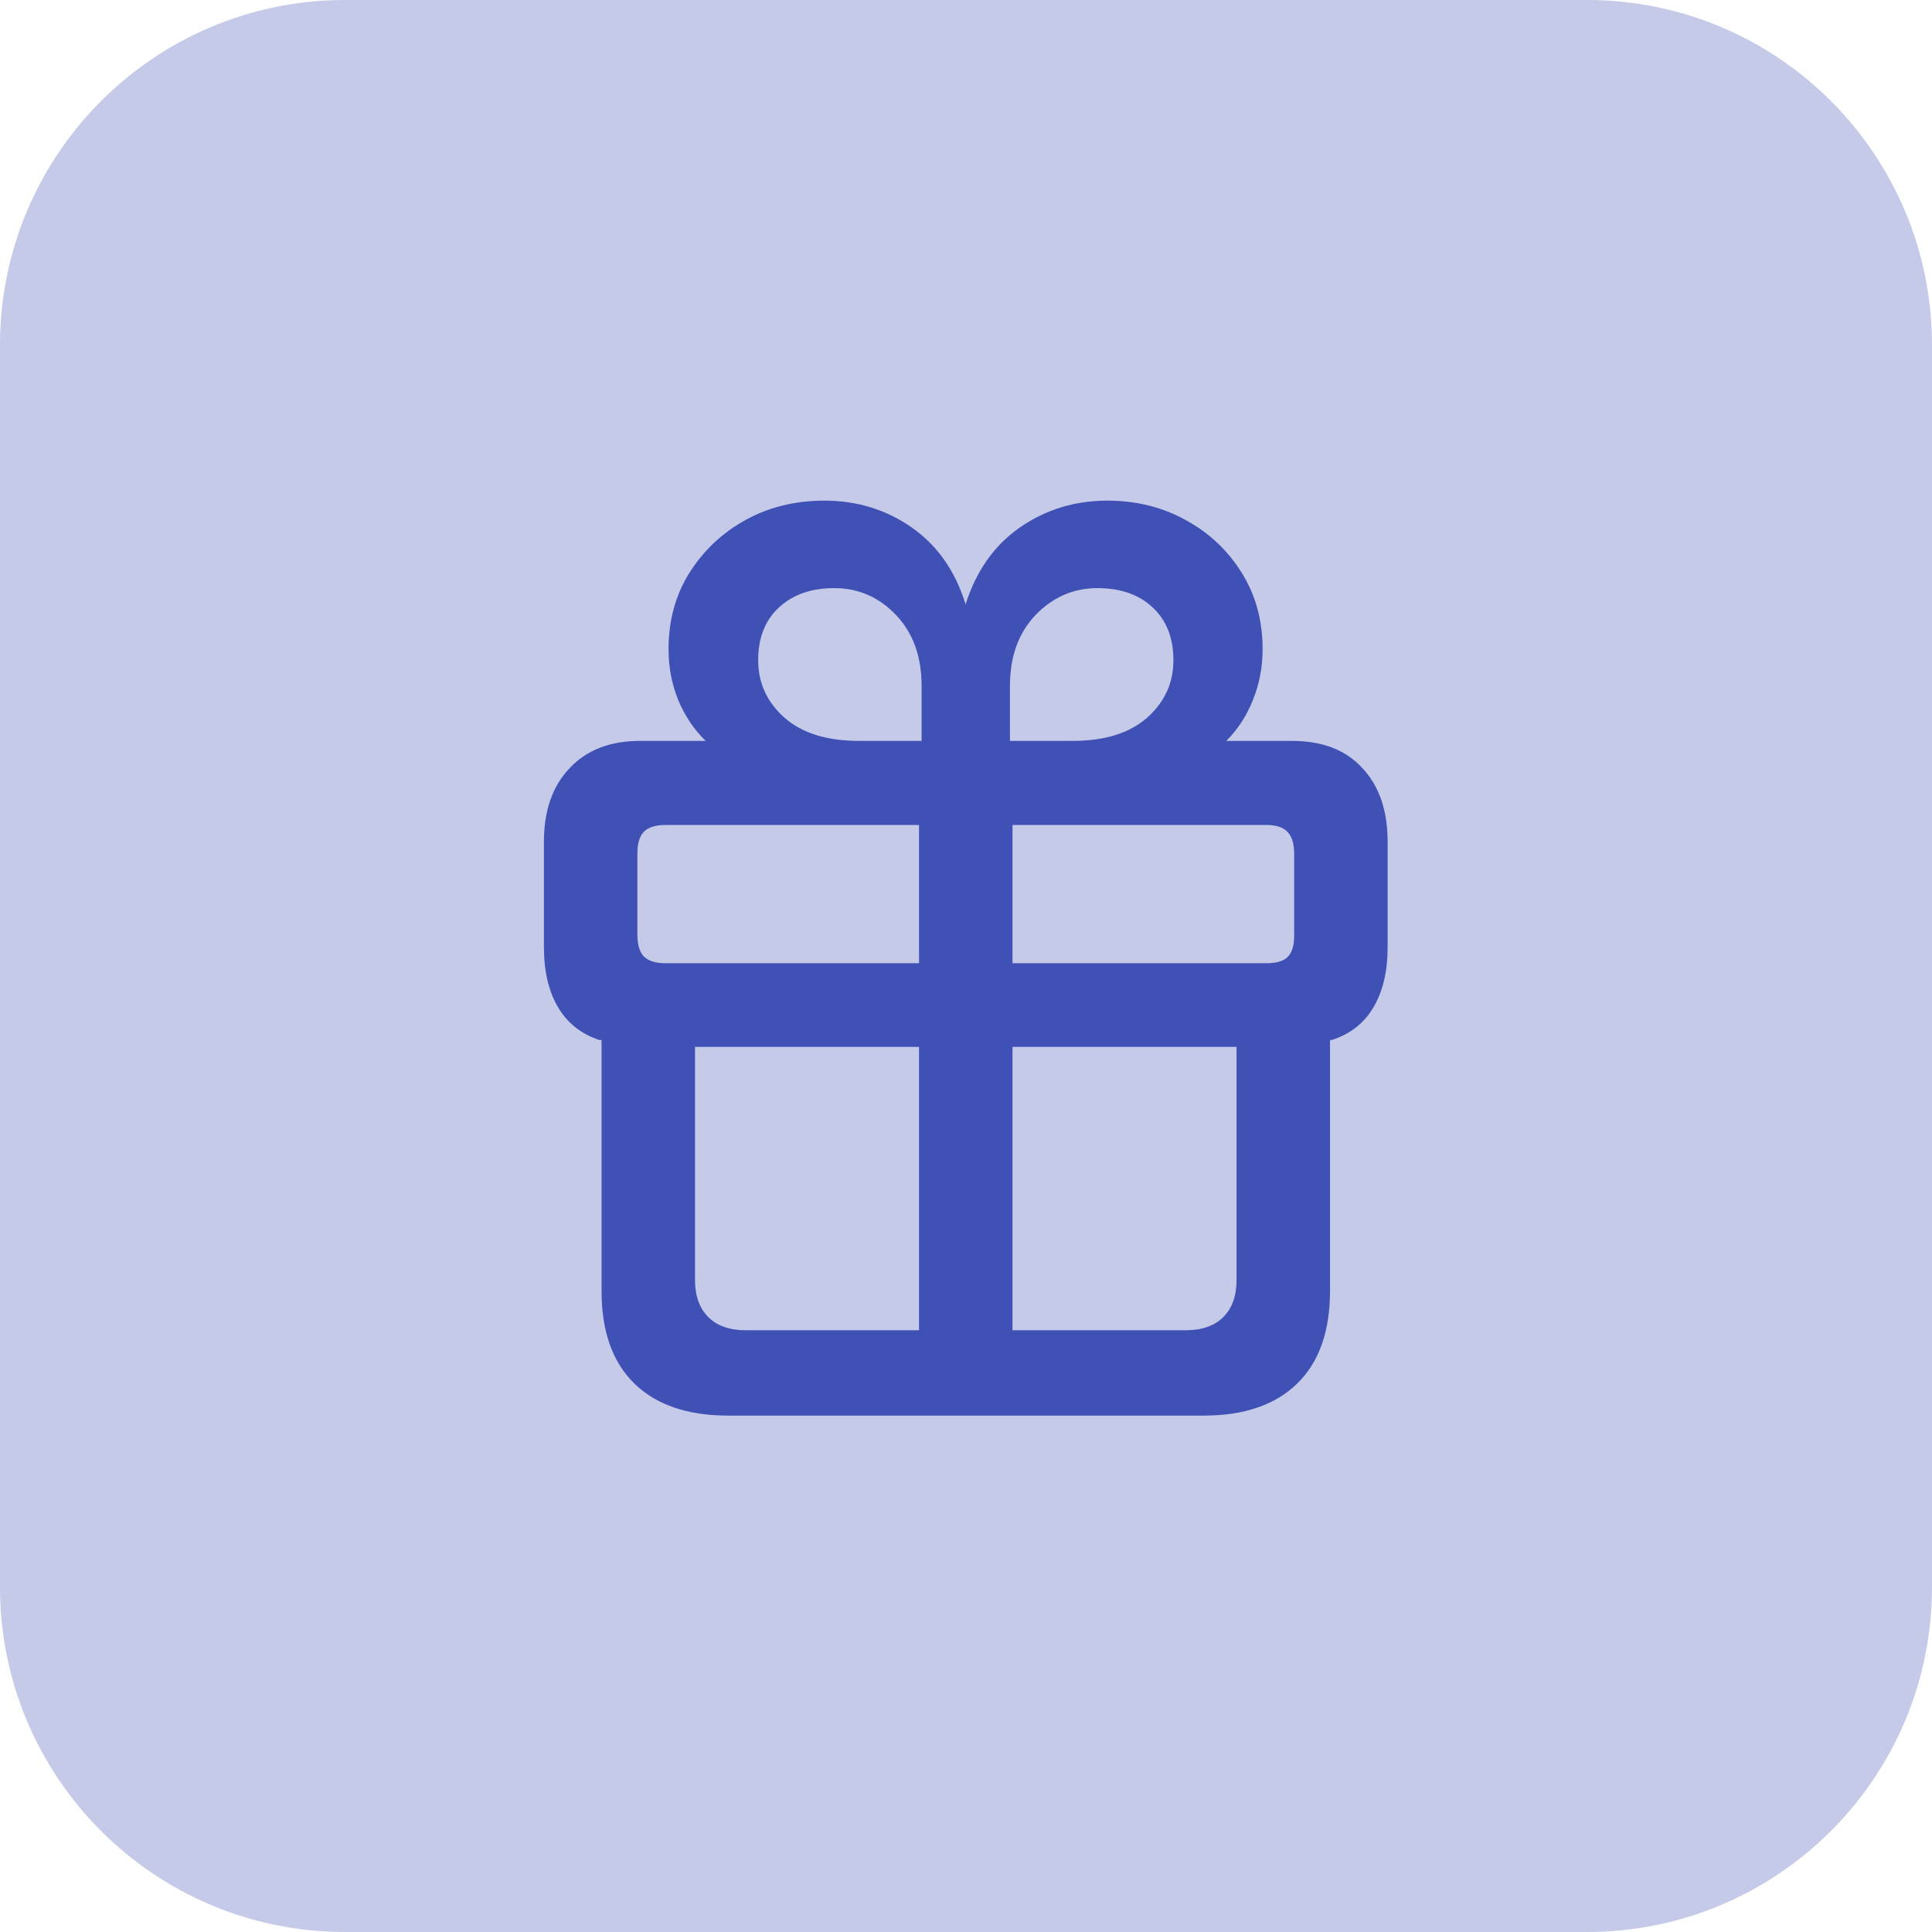 <svg width="56" height="56" viewBox="0 0 56 56" fill="none" xmlns="http://www.w3.org/2000/svg">
<path d="M0 10C0 4.477 4.477 0 10 0H46C51.523 0 56 4.477 56 10V46C56 51.523 51.523 56 46 56H10C4.477 56 0 51.523 0 46V10Z" fill="#C5CAE9"/>
<path d="M21.11 41.032C19.931 41.032 19.024 40.723 18.389 40.104C17.754 39.486 17.436 38.591 17.436 37.42V30.146H17.374C16.847 29.973 16.447 29.656 16.174 29.194C15.902 28.732 15.766 28.151 15.766 27.45V24.395C15.766 23.496 16.014 22.787 16.509 22.267C17.003 21.739 17.684 21.475 18.549 21.475H20.454C20.116 21.145 19.852 20.754 19.663 20.3C19.473 19.838 19.378 19.343 19.378 18.816C19.378 17.983 19.58 17.245 19.984 16.602C20.397 15.95 20.941 15.439 21.617 15.068C22.293 14.697 23.052 14.511 23.893 14.511C24.842 14.511 25.687 14.771 26.429 15.29C27.171 15.81 27.691 16.552 27.988 17.517C28.293 16.552 28.816 15.81 29.559 15.29C30.309 14.771 31.154 14.511 32.094 14.511C32.927 14.511 33.682 14.697 34.358 15.068C35.042 15.439 35.587 15.95 35.991 16.602C36.395 17.245 36.597 17.983 36.597 18.816C36.597 19.343 36.502 19.838 36.312 20.3C36.131 20.754 35.875 21.145 35.546 21.475H37.45C38.333 21.475 39.013 21.739 39.492 22.267C39.978 22.787 40.221 23.496 40.221 24.395V27.45C40.221 28.151 40.085 28.732 39.813 29.194C39.541 29.656 39.137 29.973 38.601 30.146H38.551V37.42C38.551 38.591 38.234 39.486 37.599 40.104C36.964 40.723 36.061 41.032 34.89 41.032H21.11ZM26.639 38.558V30.344H20.145V37.098C20.145 37.56 20.273 37.919 20.529 38.175C20.784 38.43 21.147 38.558 21.617 38.558H26.639ZM29.348 38.558H34.37C34.84 38.558 35.203 38.43 35.459 38.175C35.715 37.919 35.842 37.56 35.842 37.098V30.344H29.348V38.558ZM26.639 27.92V23.912H19.292C19.003 23.912 18.793 23.978 18.661 24.11C18.537 24.242 18.475 24.452 18.475 24.741V27.091C18.475 27.38 18.537 27.59 18.661 27.722C18.793 27.854 19.003 27.92 19.292 27.92H26.639ZM29.348 27.92H36.708C36.989 27.92 37.191 27.862 37.315 27.747C37.446 27.623 37.512 27.417 37.512 27.128V24.741C37.512 24.452 37.446 24.242 37.315 24.11C37.191 23.978 36.989 23.912 36.708 23.912H29.348V27.92ZM26.713 21.475V19.88C26.713 19.03 26.466 18.346 25.971 17.826C25.477 17.307 24.879 17.047 24.178 17.047C23.518 17.047 22.986 17.232 22.582 17.604C22.178 17.975 21.976 18.486 21.976 19.137C21.976 19.797 22.232 20.354 22.743 20.807C23.254 21.253 23.972 21.475 24.895 21.475H26.713ZM29.274 21.475H31.092C32.016 21.475 32.733 21.253 33.245 20.807C33.756 20.354 34.012 19.797 34.012 19.137C34.012 18.486 33.81 17.975 33.406 17.604C33.01 17.232 32.478 17.047 31.81 17.047C31.117 17.047 30.519 17.307 30.016 17.826C29.521 18.346 29.274 19.03 29.274 19.88V21.475Z" fill="#3F51B5"/>
</svg>
